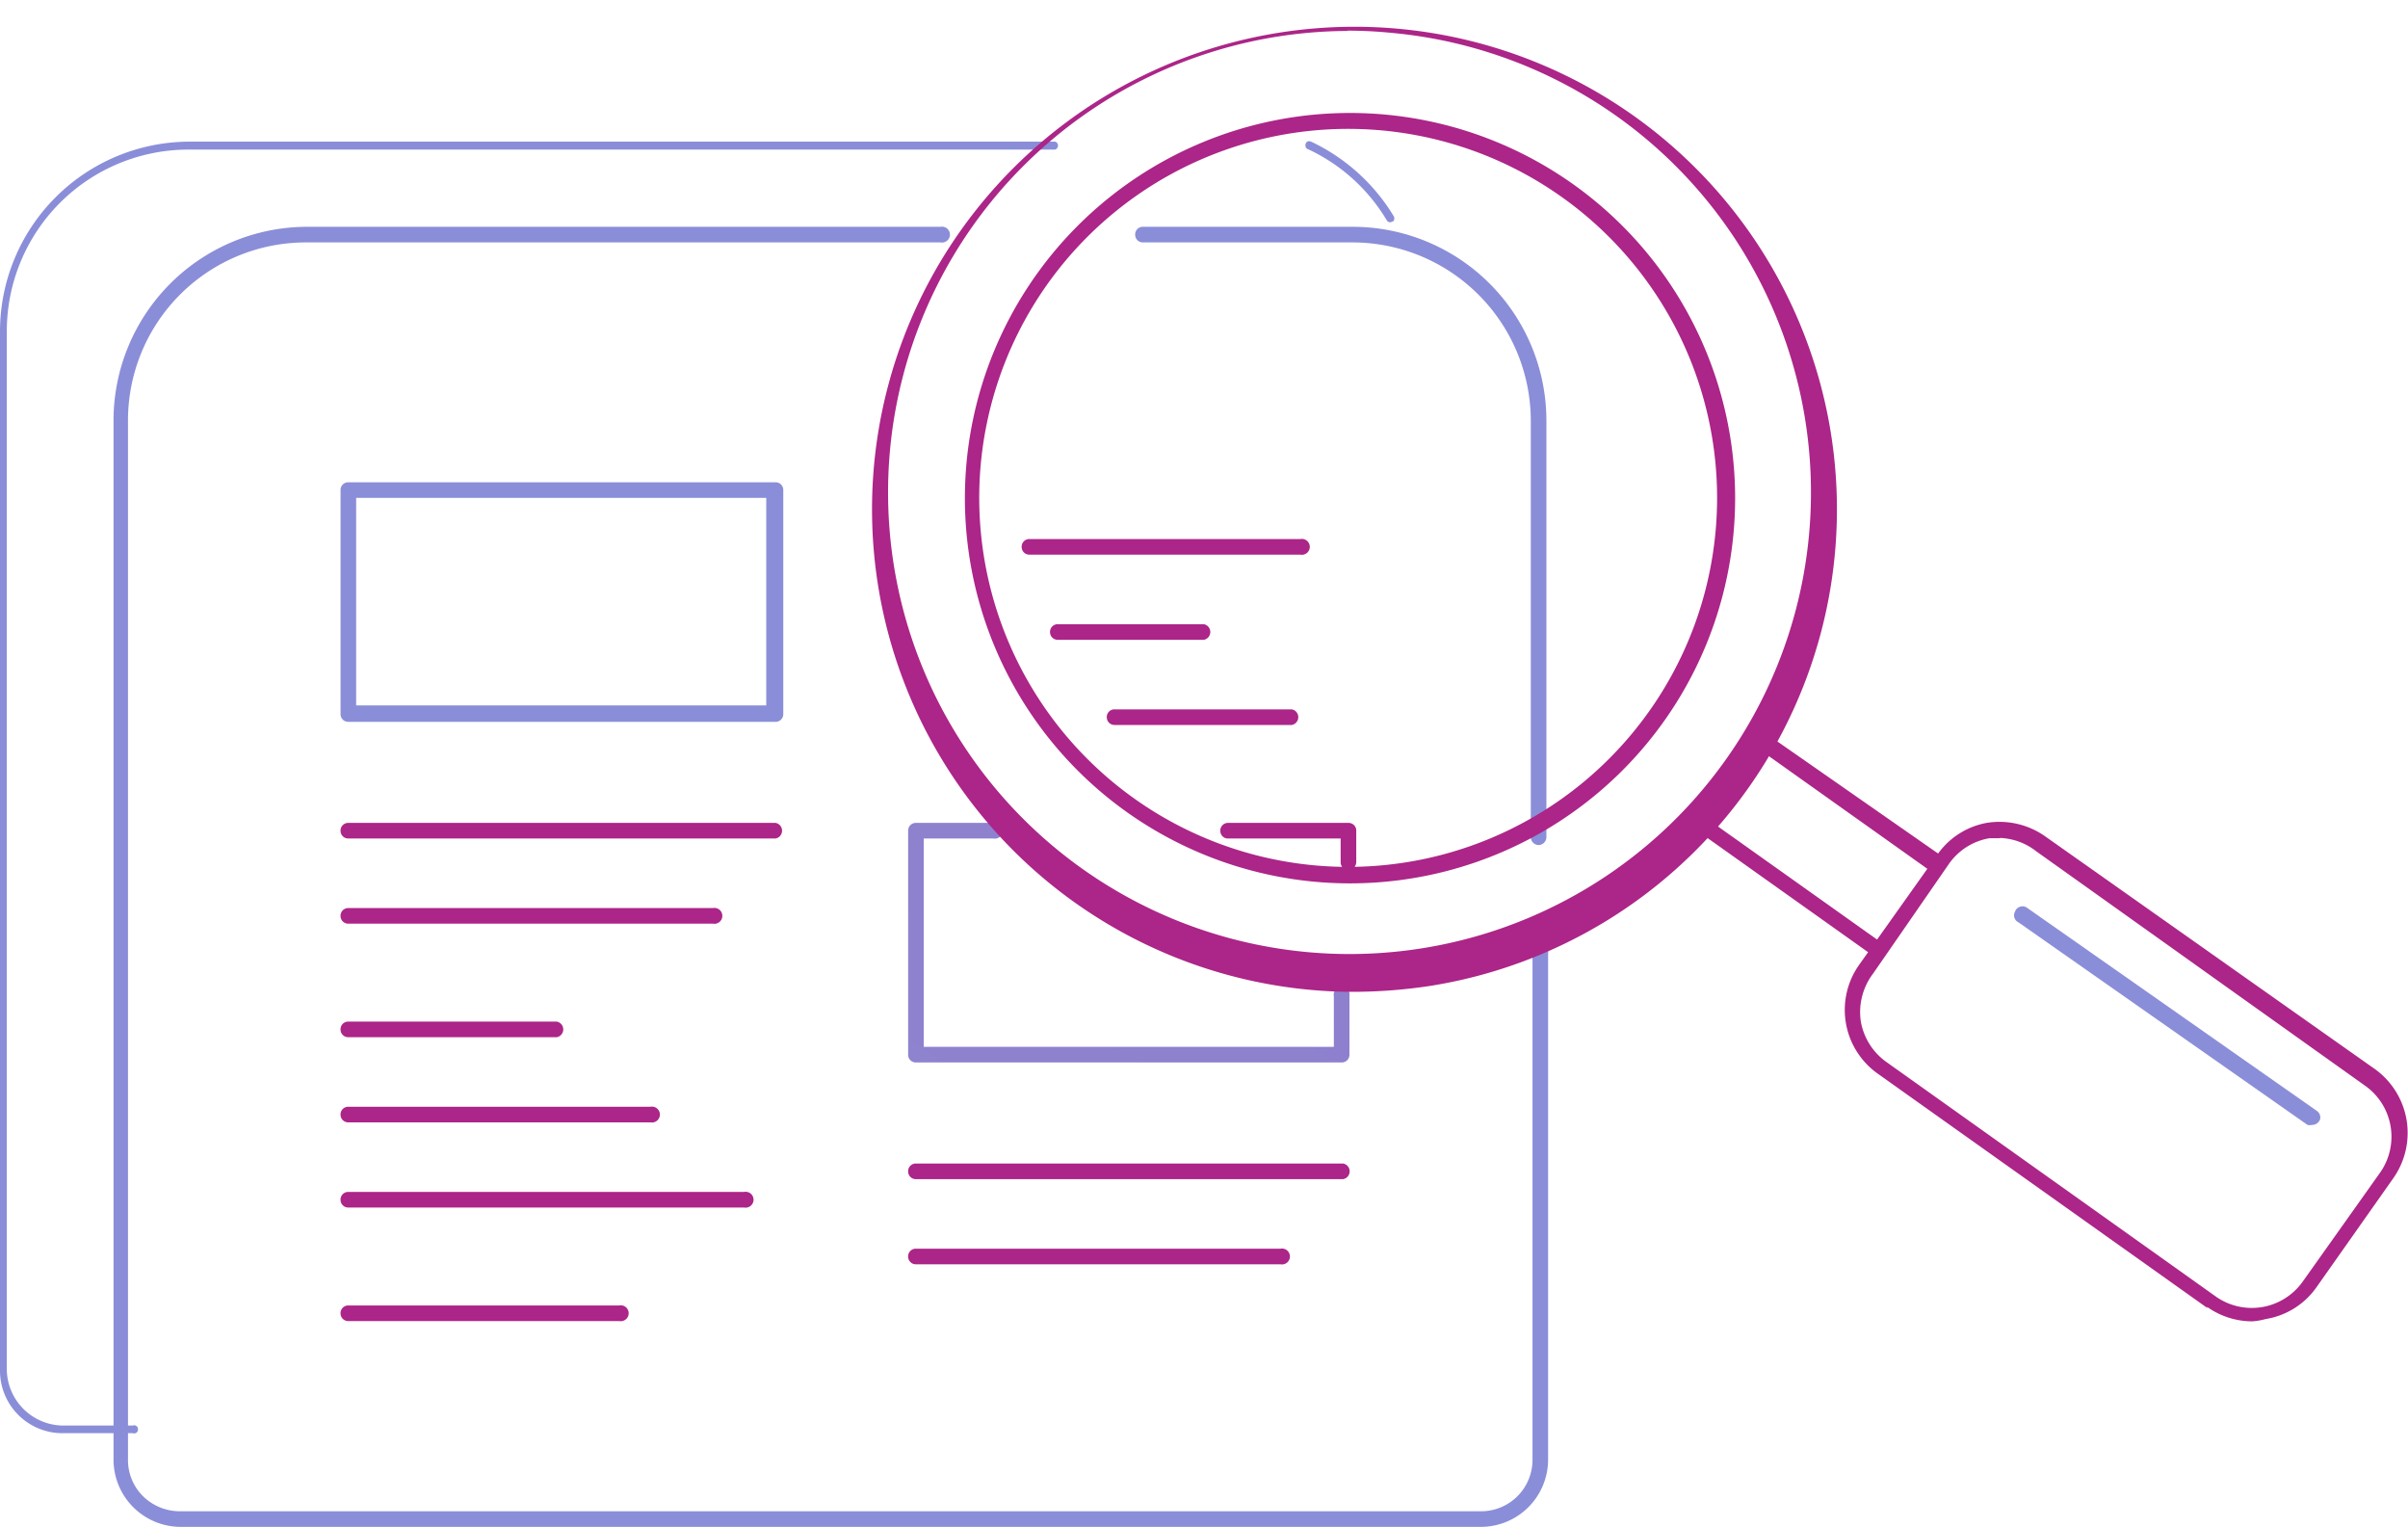 <svg id="Layer_1" data-name="Layer 1" xmlns="http://www.w3.org/2000/svg" xmlns:xlink="http://www.w3.org/1999/xlink" viewBox="0 0 84.85 53.79"><defs><linearGradient id="linear-gradient" x1="4306.07" y1="1574.02" x2="6381.01" y2="3521.2" gradientTransform="matrix(1, 0, 0, -1, -1213, -1268)" gradientUnits="userSpaceOnUse"><stop offset="0" stop-color="#8a8ed8"/><stop offset="1" stop-color="#ac2588"/></linearGradient><linearGradient id="linear-gradient-2" x1="3356.42" y1="-44.62" x2="4051.66" y2="367.6" xlink:href="#linear-gradient"/><linearGradient id="linear-gradient-3" x1="1401.53" y1="-1129.73" x2="1524.4" y2="-1002.71" xlink:href="#linear-gradient"/><linearGradient id="linear-gradient-4" x1="5641.31" y1="1849.4" x2="7479.1" y2="3156.34" xlink:href="#linear-gradient"/><linearGradient id="linear-gradient-5" x1="284" y1="-2642.21" x2="440.55" y2="-2430.56" xlink:href="#linear-gradient"/><linearGradient id="linear-gradient-6" x1="286.68" y1="-2625.91" x2="444.68" y2="-2414.26" xlink:href="#linear-gradient"/><linearGradient id="linear-gradient-7" x1="-4750.6" y1="-7202.79" x2="-3970.06" y2="-6440.67" xlink:href="#linear-gradient"/><linearGradient id="linear-gradient-8" x1="2444.84" y1="96.07" x2="2724.17" y2="434.79" xlink:href="#linear-gradient"/><linearGradient id="linear-gradient-9" x1="1240.61" y1="-1279.32" x2="1473.41" y2="-940.68" xlink:href="#linear-gradient"/><linearGradient id="linear-gradient-10" x1="1224.92" y1="-1392.24" x2="1228.88" y2="-1349.9" xlink:href="#linear-gradient"/><linearGradient id="linear-gradient-11" x1="1222.85" y1="-1395.94" x2="1227.21" y2="-1353.61" xlink:href="#linear-gradient"/><linearGradient id="linear-gradient-12" x1="1213.6" y1="-1393.77" x2="1221.33" y2="-1351.44" xlink:href="#linear-gradient"/><linearGradient id="linear-gradient-13" x1="1219.49" y1="-1404.37" x2="1224.77" y2="-1362.04" xlink:href="#linear-gradient"/><linearGradient id="linear-gradient-14" x1="1223.63" y1="-1411.81" x2="1227.64" y2="-1369.48" xlink:href="#linear-gradient"/><linearGradient id="linear-gradient-15" x1="1241.69" y1="-1382.98" x2="1247.6" y2="-1340.65" xlink:href="#linear-gradient"/><linearGradient id="linear-gradient-16" x1="1232.08" y1="-1372.93" x2="1243.23" y2="-1330.59" xlink:href="#linear-gradient"/><linearGradient id="linear-gradient-17" x1="1236.61" y1="-1385.02" x2="1245.74" y2="-1342.69" xlink:href="#linear-gradient"/><linearGradient id="linear-gradient-18" x1="1217.22" y1="-1413.32" x2="1223.13" y2="-1370.99" xlink:href="#linear-gradient"/><linearGradient id="linear-gradient-19" x1="1207.73" y1="-1444.05" x2="1237.65" y2="-1359.37" xlink:href="#linear-gradient"/><linearGradient id="linear-gradient-20" x1="1224.22" y1="-1344.25" x2="1457.02" y2="-1005.61" xlink:href="#linear-gradient"/><linearGradient id="linear-gradient-21" x1="1243.55" y1="-1418.85" x2="1247.51" y2="-1376.51" xlink:href="#linear-gradient"/><linearGradient id="linear-gradient-22" x1="1241.35" y1="-1422.51" x2="1245.71" y2="-1380.18" xlink:href="#linear-gradient"/><linearGradient id="linear-gradient-23" x1="-6071.15" y1="-7534.28" x2="-4332.7" y2="-6052.79" xlink:href="#linear-gradient"/><linearGradient id="linear-gradient-24" x1="-4395.29" y1="-6106.73" x2="-3054.27" y2="-4963.82" xlink:href="#linear-gradient"/></defs><title>blockIcon3</title><path id="a" d="M53.23,53.8H7.37A2.37,2.37,0,0,1,5,51.43V14.83A6.83,6.83,0,0,1,11.77,8H34.14a0.28,0.28,0,1,1,0,.55H11.77a6.27,6.27,0,0,0-6.26,6.27v36.6a1.79,1.79,0,0,0,.54,1.31,1.85,1.85,0,0,0,1.32.52H53.23A1.81,1.81,0,0,0,55,51.45V33.62a0.28,0.28,0,1,1,.55,0V51.44a2.37,2.37,0,0,1-2.37,2.36h0Z" transform="translate(-1 -0.01)" style="fill:url(#linear-gradient)"/><path id="c" d="M55.21,29.78a0.28,0.28,0,0,1-.27-0.28V14.82a6.29,6.29,0,0,0-6.27-6.27H41.28A0.27,0.27,0,0,1,41,8.29h0A0.27,0.27,0,0,1,41.28,8h7.39a6.83,6.83,0,0,1,6.82,6.82V29.5a0.28,0.28,0,0,1-.28.28h0Z" transform="translate(-1 -0.01)" style="fill:url(#linear-gradient-2)"/><path id="e" d="M50,7.84a0.14,0.14,0,0,1-.13-0.06,6.35,6.35,0,0,0-2.77-2.51A0.13,0.13,0,0,1,47,5.15,0.16,0.16,0,0,1,47.06,5a0.17,0.17,0,0,1,.14,0,6.78,6.78,0,0,1,2.9,2.61,0.16,0.16,0,0,1,0,.19Z" transform="translate(-1 -0.01)" style="fill:url(#linear-gradient-3)"/><path id="g" d="M5.69,50.5H3.2A2.2,2.2,0,0,1,1,48.3V11.67A6.69,6.69,0,0,1,7.67,5H38.18a0.14,0.14,0,0,1,.1.14,0.15,0.15,0,0,1-.1.14H7.64a6.4,6.4,0,0,0-6.4,6.39V48.28a2,2,0,0,0,1.95,1.95H5.68a0.14,0.14,0,0,1,.16.05,0.17,0.17,0,0,1,0,.17,0.14,0.14,0,0,1-.16.05h0Z" transform="translate(-1 -0.01)" style="fill:url(#linear-gradient-4)"/><path id="i" d="M67.18,33.7a0.38,0.38,0,0,1-.15,0l-5.91-4.2a0.27,0.27,0,0,1,0-.47,0.26,0.26,0,0,1,.28,0l5.91,4.2a0.25,0.25,0,0,1,.14.16,0.28,0.28,0,0,1,0,.22A0.29,0.29,0,0,1,67.18,33.7Z" transform="translate(-1 -0.01)" style="fill:url(#linear-gradient-5)"/><path id="k" d="M69.18,30.7a0.38,0.38,0,0,1-.15,0l-5.91-4.2A0.27,0.27,0,0,1,63,26.13h0A0.28,0.28,0,0,1,63.44,26h0l5.91,4.12a0.27,0.27,0,0,1,.06.38,0.27,0.27,0,0,1-.23.15h0Z" transform="translate(-1 -0.01)" style="fill:url(#linear-gradient-6)"/><path id="m" d="M78.78,46.09L67.16,37.83A2.75,2.75,0,0,1,66.51,34h0l2.72-3.83A2.71,2.71,0,0,1,71,29a2.8,2.8,0,0,1,2.06.47l11.62,8.2a2.77,2.77,0,0,1,.65,3.85l-2.72,3.86a2.72,2.72,0,0,1-1.78,1.1,2.43,2.43,0,0,1-.47.08,2.76,2.76,0,0,1-1.59-.51h0ZM71.47,29.54H71.1a2.19,2.19,0,0,0-1.43.91L67,34.31A2.25,2.25,0,0,0,66.57,36a2.22,2.22,0,0,0,.91,1.43l11.59,8.25a2.2,2.2,0,0,0,3.07-.52h0l2.72-3.83a2.2,2.2,0,0,0-.52-3.07h0L72.75,30a2.2,2.2,0,0,0-1.28-.47h0Z" transform="translate(-1 -0.01)" style="fill:url(#linear-gradient-7)"/><path id="o" d="M82.47,39.64a0.43,0.43,0,0,1-.16,0L72.12,32.5A0.27,0.27,0,0,1,72,32.13h0A0.28,0.28,0,0,1,72.44,32h0l10.19,7.14a0.28,0.28,0,0,1,.12.31,0.3,0.3,0,0,1-.27.19V39.64Z" transform="translate(-1 -0.01)" style="fill:url(#linear-gradient-8)"/><path id="q" d="M28.33,25.44H13.28A0.27,0.27,0,0,1,13,25.18h0V17.28A0.27,0.27,0,0,1,13.28,17H28.33a0.27,0.27,0,0,1,.27.28v7.89A0.27,0.27,0,0,1,28.33,25.44Zm-14.78-.58H28V17.55H13.55v7.31Z" transform="translate(-1 -0.01)" style="fill:url(#linear-gradient-9)"/><path id="s" d="M28.33,29.55H13.28A0.27,0.27,0,0,1,13,29.29h0A0.27,0.27,0,0,1,13.28,29H28.33A0.28,0.28,0,0,1,28.33,29.55Z" transform="translate(-1 -0.01)" style="fill:url(#linear-gradient-10)"/><path id="u" d="M26.12,32.55H13.28A0.27,0.27,0,0,1,13,32.29h0A0.27,0.27,0,0,1,13.28,32H26.12A0.28,0.28,0,1,1,26.12,32.55Z" transform="translate(-1 -0.01)" style="fill:url(#linear-gradient-11)"/><path id="w" d="M20.62,36.55H13.28A0.27,0.27,0,0,1,13,36.29h0A0.27,0.27,0,0,1,13.28,36h7.34A0.28,0.28,0,0,1,20.62,36.55Z" transform="translate(-1 -0.01)" style="fill:url(#linear-gradient-12)"/><path id="y" d="M23.92,39.55H13.28A0.27,0.27,0,0,1,13,39.29h0A0.27,0.27,0,0,1,13.28,39H23.92A0.28,0.28,0,1,1,23.92,39.55Z" transform="translate(-1 -0.01)" style="fill:url(#linear-gradient-13)"/><path id="A-2" data-name="A" d="M27.22,42.55H13.28A0.27,0.27,0,0,1,13,42.29h0A0.27,0.27,0,0,1,13.28,42H27.22A0.28,0.28,0,1,1,27.22,42.55Z" transform="translate(-1 -0.01)" style="fill:url(#linear-gradient-14)"/><path id="C-2" data-name="C" d="M46.82,19.55H37.28A0.27,0.27,0,0,1,37,19.29h0A0.27,0.27,0,0,1,37.28,19h9.54A0.28,0.28,0,1,1,46.82,19.55Z" transform="translate(-1 -0.01)" style="fill:url(#linear-gradient-15)"/><path id="E-2" data-name="E" d="M43.42,22.55H38.28A0.27,0.27,0,0,1,38,22.29h0A0.27,0.27,0,0,1,38.28,22h5.14A0.28,0.28,0,0,1,43.42,22.55Z" transform="translate(-1 -0.01)" style="fill:url(#linear-gradient-16)"/><path id="G-2" data-name="G" d="M46.52,25.55H40.28A0.27,0.27,0,0,1,40,25.29h0A0.27,0.27,0,0,1,40.28,25h6.24A0.28,0.28,0,0,1,46.52,25.55Z" transform="translate(-1 -0.01)" style="fill:url(#linear-gradient-17)"/><path id="I-2" data-name="I" d="M22.82,46.55H13.28A0.27,0.27,0,0,1,13,46.29h0A0.27,0.27,0,0,1,13.28,46h9.54A0.28,0.28,0,1,1,22.82,46.55Z" transform="translate(-1 -0.01)" style="fill:url(#linear-gradient-18)"/><path id="K-2" data-name="K" d="M48.51,30.66a0.27,0.27,0,0,1-.27-0.27h0V29.55h-4A0.27,0.27,0,0,1,44,29.29h0A0.27,0.27,0,0,1,44.28,29h4.23a0.27,0.27,0,0,1,.28.28v1.1a0.32,0.32,0,0,1-.08.2,0.28,0.28,0,0,1-.2.08h0Z" transform="translate(-1 -0.01)" style="fill:url(#linear-gradient-19)"/><path id="M-2" data-name="M" d="M48.33,37.44H33.28A0.27,0.27,0,0,1,33,37.18h0V29.28A0.27,0.27,0,0,1,33.28,29H36a0.28,0.28,0,1,1,0,.55H33.55v7.34H48V35.1a0.28,0.28,0,1,1,.55,0v2.07a0.27,0.27,0,0,1-.27.27h0Z" transform="translate(-1 -0.01)" style="fill:url(#linear-gradient-20)"/><path id="O-2" data-name="O" d="M48.33,41.55H33.28A0.27,0.27,0,0,1,33,41.29h0A0.27,0.27,0,0,1,33.28,41H48.33A0.28,0.28,0,0,1,48.33,41.55Z" transform="translate(-1 -0.01)" style="fill:url(#linear-gradient-21)"/><path id="Q-2" data-name="Q" d="M46.12,44.55H33.28A0.27,0.27,0,0,1,33,44.29h0A0.27,0.27,0,0,1,33.28,44H46.12A0.28,0.28,0,1,1,46.12,44.55Z" transform="translate(-1 -0.01)" style="fill:url(#linear-gradient-22)"/><path id="S-2" data-name="S" d="M48.41,34.95a17,17,0,1,1,3-.21A18.38,18.38,0,0,1,48.41,34.95ZM48.48,1.1a16.26,16.26,0,1,0,1.47.06q-0.73-.07-1.47-0.07h0Z" transform="translate(-1 -0.01)" style="fill:url(#linear-gradient-23)"/><path id="U-2" data-name="U" d="M48.53,31.13A13.57,13.57,0,1,1,62.14,17.6,13.57,13.57,0,0,1,48.53,31.13ZM35.78,14.89A13,13,0,1,0,48.53,4.55,13,13,0,0,0,35.78,14.89Z" transform="translate(-1 -0.01)" style="fill:url(#linear-gradient-24)"/></svg>